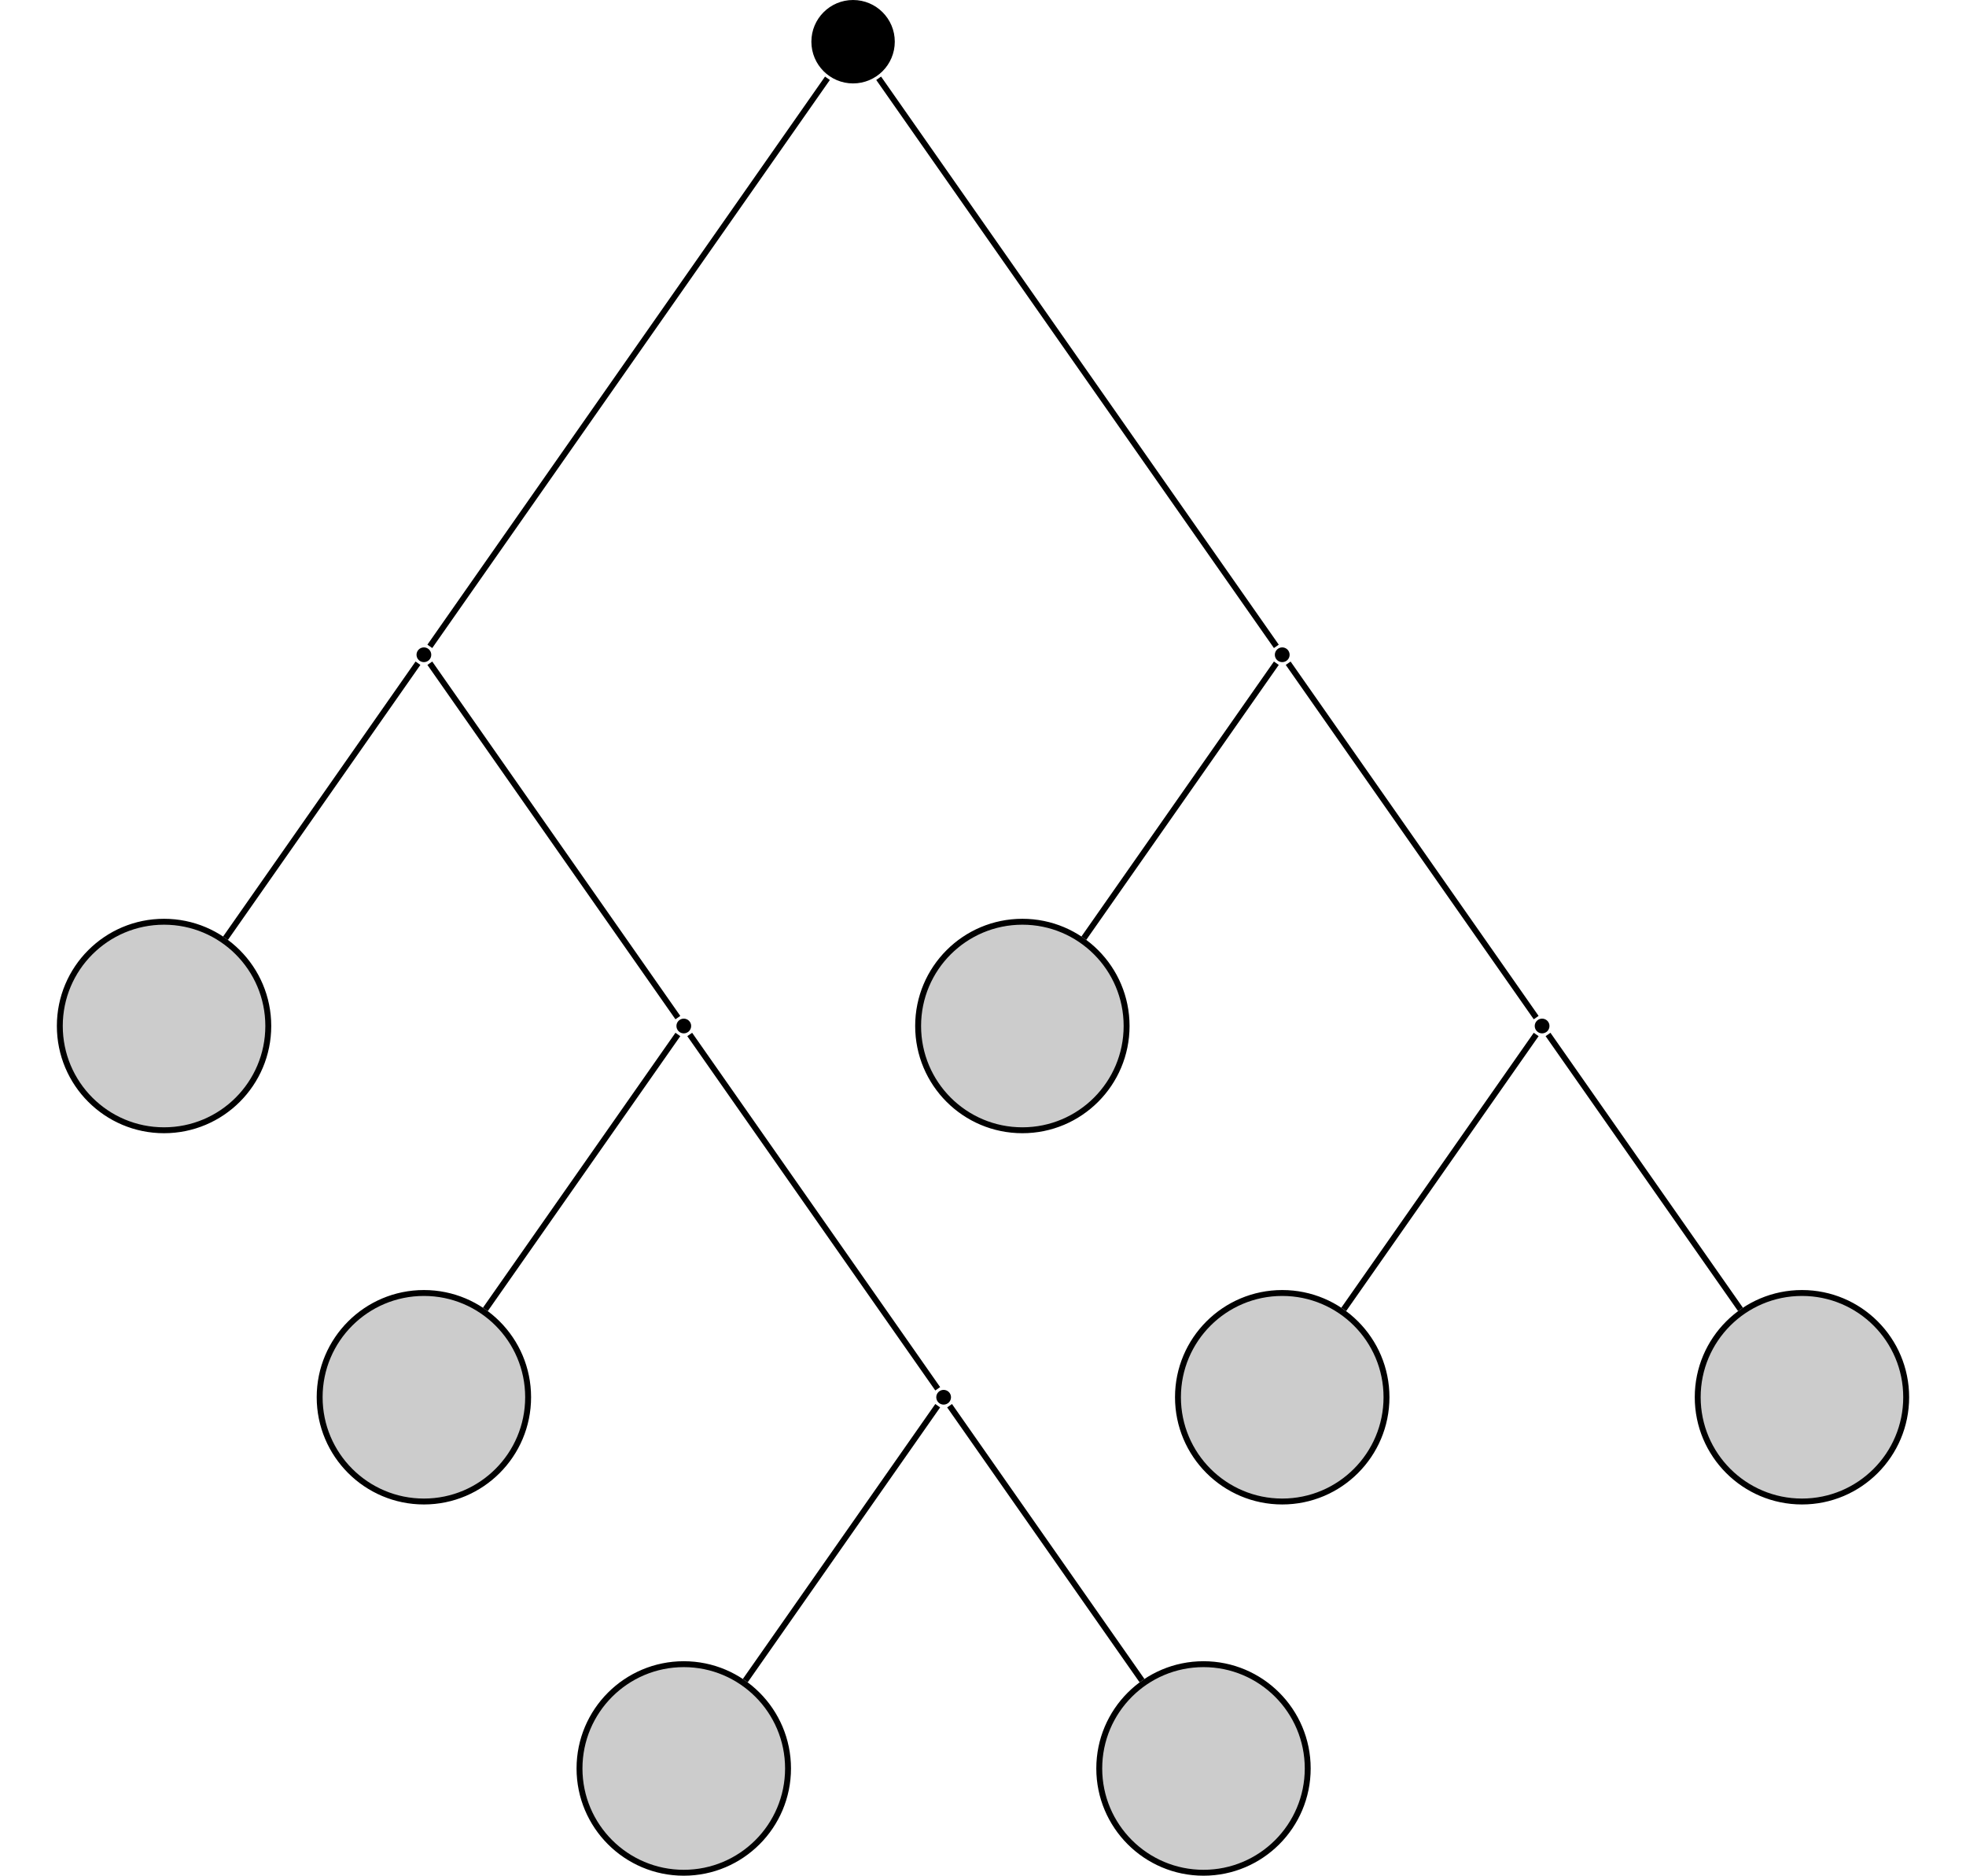 <?xml version="1.0" encoding="UTF-8"?>
<svg xmlns="http://www.w3.org/2000/svg" xmlns:xlink="http://www.w3.org/1999/xlink" width="132.879" height="126.745" viewBox="0 0 132.879 126.745">
<defs>
<clipPath id="clip-0">
<path clip-rule="nonzero" d="M 39 112 L 54 112 L 54 126.746 L 39 126.746 Z M 39 112 "/>
</clipPath>
<clipPath id="clip-1">
<path clip-rule="nonzero" d="M 33 106 L 59 106 L 59 126.746 L 33 126.746 Z M 33 106 "/>
</clipPath>
<clipPath id="clip-2">
<path clip-rule="nonzero" d="M 74 112 L 89 112 L 89 126.746 L 74 126.746 Z M 74 112 "/>
</clipPath>
<clipPath id="clip-3">
<path clip-rule="nonzero" d="M 68 106 L 95 106 L 95 126.746 L 68 126.746 Z M 68 106 "/>
</clipPath>
<clipPath id="clip-4">
<path clip-rule="nonzero" d="M 109 81 L 132.879 81 L 132.879 108 L 109 108 Z M 109 81 "/>
</clipPath>
</defs>
<path fill-rule="nonzero" fill="rgb(0%, 0%, 0%)" fill-opacity="1" d="M 60.477 2.816 C 60.477 1.262 59.215 0 57.656 0 C 56.102 0 54.84 1.262 54.84 2.816 C 54.84 4.375 56.102 5.637 57.656 5.637 C 59.215 5.637 60.477 4.375 60.477 2.816 Z M 60.477 2.816 "/>
<path fill-rule="nonzero" fill="rgb(0%, 0%, 0%)" fill-opacity="1" d="M 29.148 44.246 C 29.148 43.969 28.926 43.746 28.652 43.746 C 28.375 43.746 28.152 43.969 28.152 44.246 C 28.152 44.52 28.375 44.742 28.652 44.742 C 28.926 44.742 29.148 44.52 29.148 44.246 Z M 29.148 44.246 "/>
<path fill-rule="nonzero" fill="rgb(79.999%, 79.999%, 79.999%)" fill-opacity="1" stroke-width="0.399" stroke-linecap="butt" stroke-linejoin="miter" stroke="rgb(0%, 0%, 0%)" stroke-opacity="1" stroke-miterlimit="10" d="M 7.046 0.002 C 7.046 3.893 3.89 7.045 -0.001 7.045 C -3.892 7.045 -7.044 3.893 -7.044 0.002 C -7.044 -3.893 -3.892 -7.045 -0.001 -7.045 C 3.89 -7.045 7.046 -3.893 7.046 0.002 Z M 7.046 0.002 " transform="matrix(1, 0, 0, -1, 11.087, 69.33)"/>
<path fill-rule="nonzero" fill="rgb(0%, 0%, 0%)" fill-opacity="1" d="M 46.715 69.328 C 46.715 69.055 46.488 68.832 46.215 68.832 C 45.941 68.832 45.719 69.055 45.719 69.328 C 45.719 69.605 45.941 69.828 46.215 69.828 C 46.488 69.828 46.715 69.605 46.715 69.328 Z M 46.715 69.328 "/>
<path fill-rule="nonzero" fill="rgb(79.999%, 79.999%, 79.999%)" fill-opacity="1" stroke-width="0.399" stroke-linecap="butt" stroke-linejoin="miter" stroke="rgb(0%, 0%, 0%)" stroke-opacity="1" stroke-miterlimit="10" d="M 7.044 0.001 C 7.044 3.892 3.892 7.044 0.001 7.044 C -3.889 7.044 -7.046 3.892 -7.046 0.001 C -7.046 -3.89 -3.889 -7.046 0.001 -7.046 C 3.892 -7.046 7.044 -3.89 7.044 0.001 Z M 7.044 0.001 " transform="matrix(1, 0, 0, -1, 28.651, 94.415)"/>
<path fill-rule="nonzero" fill="rgb(0%, 0%, 0%)" fill-opacity="1" d="M 64.277 94.414 C 64.277 94.141 64.055 93.918 63.777 93.918 C 63.504 93.918 63.281 94.141 63.281 94.414 C 63.281 94.691 63.504 94.914 63.777 94.914 C 64.055 94.914 64.277 94.691 64.277 94.414 Z M 64.277 94.414 "/>
<g clip-path="url(#clip-0)">
<path fill-rule="nonzero" fill="rgb(79.999%, 79.999%, 79.999%)" fill-opacity="1" d="M 53.262 119.5 C 53.262 115.609 50.105 112.453 46.215 112.453 C 42.324 112.453 39.168 115.609 39.168 119.5 C 39.168 123.391 42.324 126.547 46.215 126.547 C 50.105 126.547 53.262 123.391 53.262 119.5 Z M 53.262 119.5 "/>
</g>
<g clip-path="url(#clip-1)">
<path fill="none" stroke-width="0.399" stroke-linecap="butt" stroke-linejoin="miter" stroke="rgb(0%, 0%, 0%)" stroke-opacity="1" stroke-miterlimit="10" d="M 7.047 -0 C 7.047 3.891 3.89 7.047 -0 7.047 C -3.891 7.047 -7.047 3.891 -7.047 -0 C -7.047 -3.891 -3.891 -7.047 -0 -7.047 C 3.89 -7.047 7.047 -3.891 7.047 -0 Z M 7.047 -0 " transform="matrix(1, 0, 0, -1, 46.215, 119.5)"/>
</g>
<g clip-path="url(#clip-2)">
<path fill-rule="nonzero" fill="rgb(79.999%, 79.999%, 79.999%)" fill-opacity="1" d="M 88.387 119.5 C 88.387 115.609 85.234 112.453 81.344 112.453 C 77.453 112.453 74.297 115.609 74.297 119.5 C 74.297 123.391 77.453 126.547 81.344 126.547 C 85.234 126.547 88.387 123.391 88.387 119.5 Z M 88.387 119.5 "/>
</g>
<g clip-path="url(#clip-3)">
<path fill="none" stroke-width="0.399" stroke-linecap="butt" stroke-linejoin="miter" stroke="rgb(0%, 0%, 0%)" stroke-opacity="1" stroke-miterlimit="10" d="M 7.044 -0 C 7.044 3.891 3.891 7.047 0.001 7.047 C -3.89 7.047 -7.046 3.891 -7.046 -0 C -7.046 -3.891 -3.89 -7.047 0.001 -7.047 C 3.891 -7.047 7.044 -3.891 7.044 -0 Z M 7.044 -0 " transform="matrix(1, 0, 0, -1, 81.343, 119.5)"/>
</g>
<path fill-rule="nonzero" fill="rgb(0%, 0%, 0%)" fill-opacity="1" d="M 87.164 44.246 C 87.164 43.969 86.938 43.746 86.664 43.746 C 86.391 43.746 86.164 43.969 86.164 44.246 C 86.164 44.52 86.391 44.742 86.664 44.742 C 86.938 44.742 87.164 44.52 87.164 44.246 Z M 87.164 44.246 "/>
<path fill-rule="nonzero" fill="rgb(79.999%, 79.999%, 79.999%)" fill-opacity="1" stroke-width="0.399" stroke-linecap="butt" stroke-linejoin="miter" stroke="rgb(0%, 0%, 0%)" stroke-opacity="1" stroke-miterlimit="10" d="M 7.045 0.002 C 7.045 3.893 3.892 7.045 0.002 7.045 C -3.893 7.045 -7.045 3.893 -7.045 0.002 C -7.045 -3.893 -3.893 -7.045 0.002 -7.045 C 3.892 -7.045 7.045 -3.893 7.045 0.002 Z M 7.045 0.002 " transform="matrix(1, 0, 0, -1, 69.1, 69.33)"/>
<path fill-rule="nonzero" fill="rgb(0%, 0%, 0%)" fill-opacity="1" d="M 104.727 69.328 C 104.727 69.055 104.504 68.832 104.227 68.832 C 103.953 68.832 103.73 69.055 103.73 69.328 C 103.73 69.605 103.953 69.828 104.227 69.828 C 104.504 69.828 104.727 69.605 104.727 69.328 Z M 104.727 69.328 "/>
<path fill-rule="nonzero" fill="rgb(79.999%, 79.999%, 79.999%)" fill-opacity="1" stroke-width="0.399" stroke-linecap="butt" stroke-linejoin="miter" stroke="rgb(0%, 0%, 0%)" stroke-opacity="1" stroke-miterlimit="10" d="M 7.047 0.001 C 7.047 3.892 3.891 7.044 0 7.044 C -3.891 7.044 -7.047 3.892 -7.047 0.001 C -7.047 -3.89 -3.891 -7.046 0 -7.046 C 3.891 -7.046 7.047 -3.89 7.047 0.001 Z M 7.047 0.001 " transform="matrix(1, 0, 0, -1, 86.664, 94.415)"/>
<path fill-rule="nonzero" fill="rgb(79.999%, 79.999%, 79.999%)" fill-opacity="1" d="M 128.836 94.414 C 128.836 90.523 125.684 87.371 121.793 87.371 C 117.902 87.371 114.746 90.523 114.746 94.414 C 114.746 98.305 117.902 101.461 121.793 101.461 C 125.684 101.461 128.836 98.305 128.836 94.414 Z M 128.836 94.414 "/>
<g clip-path="url(#clip-4)">
<path fill="none" stroke-width="0.399" stroke-linecap="butt" stroke-linejoin="miter" stroke="rgb(0%, 0%, 0%)" stroke-opacity="1" stroke-miterlimit="10" d="M 7.044 0.001 C 7.044 3.892 3.892 7.044 0.001 7.044 C -3.89 7.044 -7.046 3.892 -7.046 0.001 C -7.046 -3.89 -3.89 -7.046 0.001 -7.046 C 3.892 -7.046 7.044 -3.89 7.044 0.001 Z M 7.044 0.001 " transform="matrix(1, 0, 0, -1, 121.792, 94.415)"/>
</g>
<path fill="none" stroke-width="0.399" stroke-linecap="butt" stroke-linejoin="miter" stroke="rgb(0%, 0%, 0%)" stroke-opacity="1" stroke-miterlimit="10" d="M -1.732 -2.471 L -28.607 -40.858 " transform="matrix(1, 0, 0, -1, 57.658, 2.818)"/>
<path fill="none" stroke-width="0.399" stroke-linecap="butt" stroke-linejoin="miter" stroke="rgb(0%, 0%, 0%)" stroke-opacity="1" stroke-miterlimit="10" d="M -29.408 -41.998 L -42.416 -60.58 " transform="matrix(1, 0, 0, -1, 57.658, 2.818)"/>
<path fill="none" stroke-width="0.399" stroke-linecap="butt" stroke-linejoin="miter" stroke="rgb(0%, 0%, 0%)" stroke-opacity="1" stroke-miterlimit="10" d="M -28.607 -41.998 L -11.842 -65.944 " transform="matrix(1, 0, 0, -1, 57.658, 2.818)"/>
<path fill="none" stroke-width="0.399" stroke-linecap="butt" stroke-linejoin="miter" stroke="rgb(0%, 0%, 0%)" stroke-opacity="1" stroke-miterlimit="10" d="M -11.842 -67.084 L -24.853 -85.662 " transform="matrix(1, 0, 0, -1, 57.658, 2.818)"/>
<path fill="none" stroke-width="0.399" stroke-linecap="butt" stroke-linejoin="miter" stroke="rgb(0%, 0%, 0%)" stroke-opacity="1" stroke-miterlimit="10" d="M -11.041 -67.084 L 5.721 -91.026 " transform="matrix(1, 0, 0, -1, 57.658, 2.818)"/>
<path fill="none" stroke-width="0.399" stroke-linecap="butt" stroke-linejoin="miter" stroke="rgb(0%, 0%, 0%)" stroke-opacity="1" stroke-miterlimit="10" d="M 5.721 -92.17 L -7.287 -110.748 " transform="matrix(1, 0, 0, -1, 57.658, 2.818)"/>
<path fill="none" stroke-width="0.399" stroke-linecap="butt" stroke-linejoin="miter" stroke="rgb(0%, 0%, 0%)" stroke-opacity="1" stroke-miterlimit="10" d="M 6.522 -92.17 L 19.529 -110.748 " transform="matrix(1, 0, 0, -1, 57.658, 2.818)"/>
<path fill="none" stroke-width="0.399" stroke-linecap="butt" stroke-linejoin="miter" stroke="rgb(0%, 0%, 0%)" stroke-opacity="1" stroke-miterlimit="10" d="M 1.729 -2.471 L 28.608 -40.858 " transform="matrix(1, 0, 0, -1, 57.658, 2.818)"/>
<path fill="none" stroke-width="0.399" stroke-linecap="butt" stroke-linejoin="miter" stroke="rgb(0%, 0%, 0%)" stroke-opacity="1" stroke-miterlimit="10" d="M 28.608 -41.998 L 15.596 -60.58 " transform="matrix(1, 0, 0, -1, 57.658, 2.818)"/>
<path fill="none" stroke-width="0.399" stroke-linecap="butt" stroke-linejoin="miter" stroke="rgb(0%, 0%, 0%)" stroke-opacity="1" stroke-miterlimit="10" d="M 29.408 -41.998 L 46.17 -65.944 " transform="matrix(1, 0, 0, -1, 57.658, 2.818)"/>
<path fill="none" stroke-width="0.399" stroke-linecap="butt" stroke-linejoin="miter" stroke="rgb(0%, 0%, 0%)" stroke-opacity="1" stroke-miterlimit="10" d="M 46.17 -67.084 L 33.162 -85.662 " transform="matrix(1, 0, 0, -1, 57.658, 2.818)"/>
<path fill="none" stroke-width="0.399" stroke-linecap="butt" stroke-linejoin="miter" stroke="rgb(0%, 0%, 0%)" stroke-opacity="1" stroke-miterlimit="10" d="M 46.971 -67.084 L 59.979 -85.662 " transform="matrix(1, 0, 0, -1, 57.658, 2.818)"/>
</svg>
